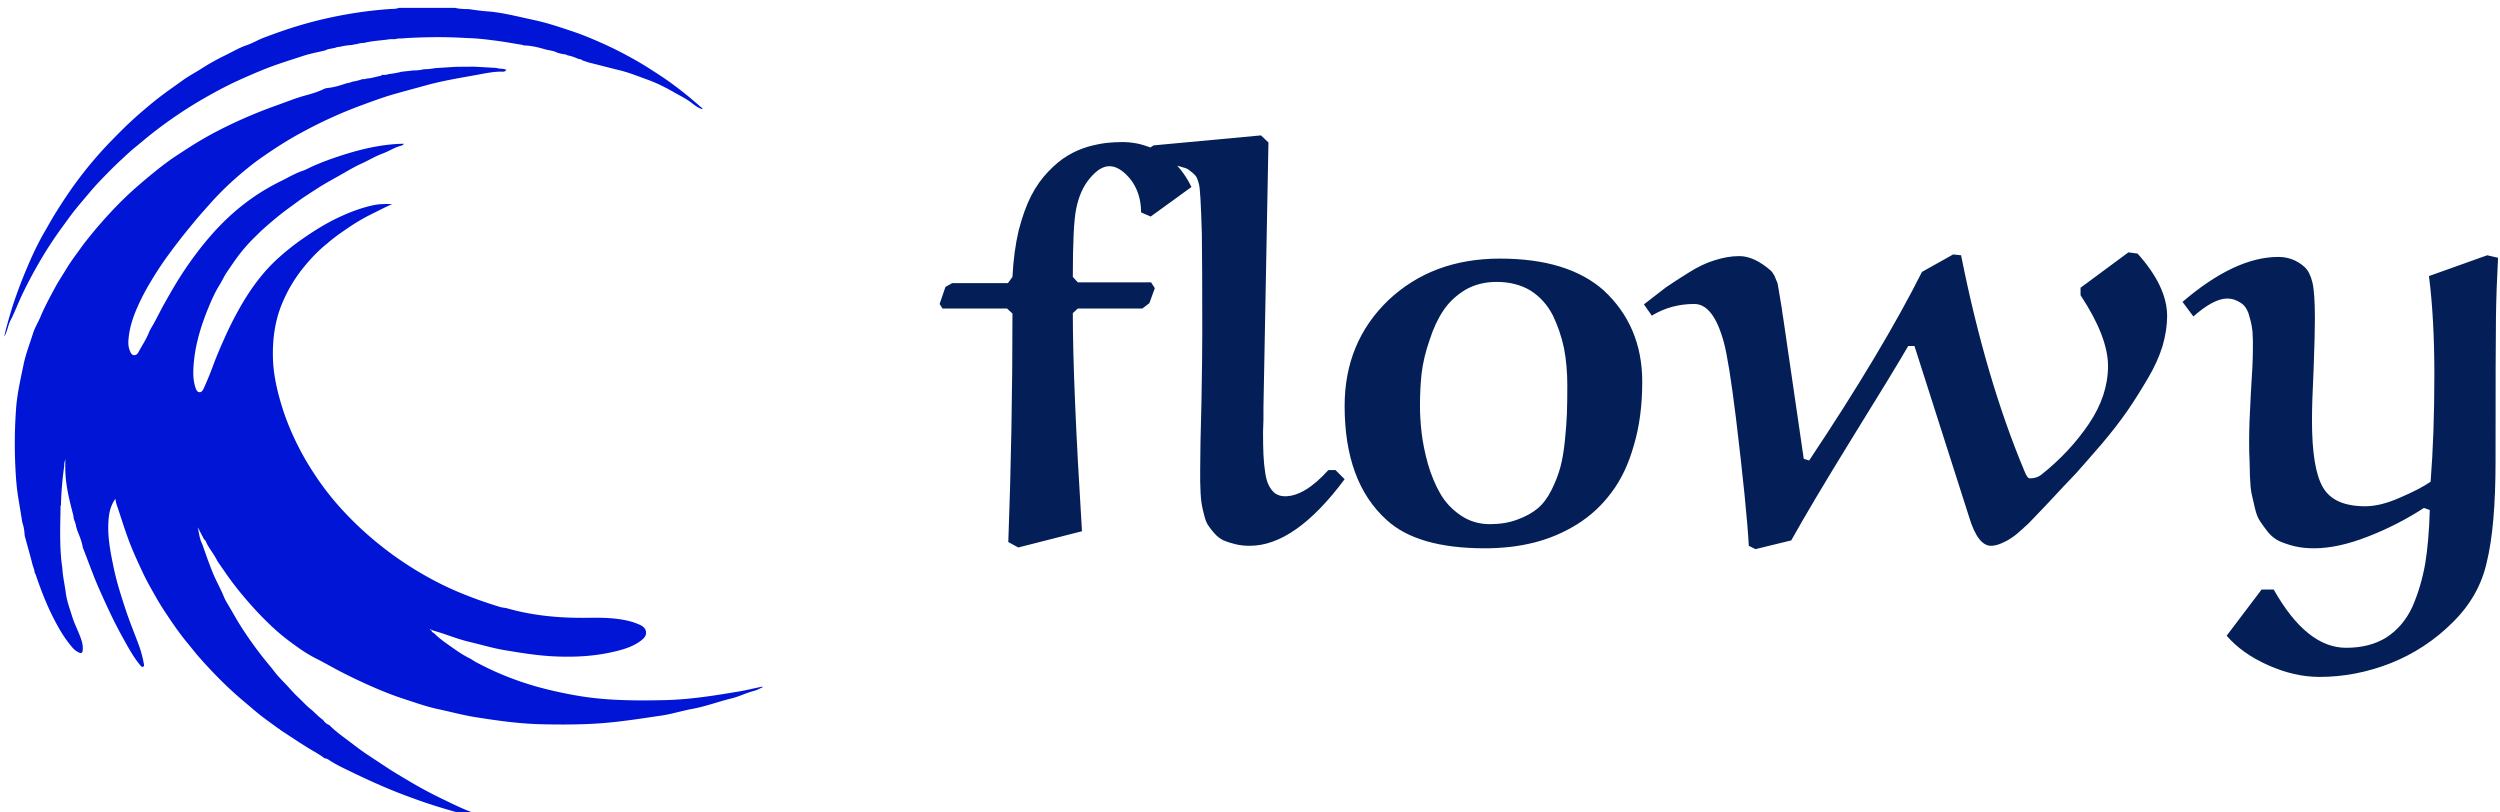 <svg data-v-423bf9ae="" xmlns="http://www.w3.org/2000/svg" viewBox="0 0 277 90" class="iconLeft"><!----><!----><!----><g data-v-423bf9ae="" id="9331f0fa-9230-4e62-8186-1e30c87c71c0" fill="#041F57" transform="matrix(4.612,0,0,4.612,104.571,-18.805)"><path d="M3.22 11.49L3.10 11.60Q3.10 13.32 3.32 16.84L3.32 16.84L1.79 17.23L1.55 17.10Q1.65 14.40 1.65 11.61L1.65 11.61L1.52 11.49L-0.03 11.49L-0.10 11.38L0.04 10.97L0.20 10.88L1.54 10.88L1.65 10.73Q1.68 10.12 1.80 9.61Q1.93 9.11 2.10 8.78Q2.27 8.45 2.51 8.20Q2.75 7.95 2.97 7.82Q3.20 7.68 3.47 7.60Q3.73 7.53 3.92 7.51Q4.11 7.49 4.31 7.49L4.31 7.49Q4.45 7.49 4.62 7.52Q4.79 7.55 5.04 7.65Q5.29 7.75 5.54 7.99Q5.78 8.22 5.95 8.57L5.95 8.57L4.97 9.28L4.74 9.18Q4.74 8.72 4.49 8.39Q4.23 8.07 3.98 8.07L3.98 8.07Q3.75 8.07 3.51 8.36Q3.27 8.64 3.18 9.10L3.18 9.10Q3.10 9.49 3.10 10.73L3.10 10.73L3.22 10.86L4.98 10.86L5.07 11.00L4.94 11.36L4.77 11.49L3.22 11.49ZM7.62 7.33L7.80 7.50L7.68 13.86Q7.68 13.95 7.68 14.15Q7.67 14.35 7.67 14.46L7.67 14.46Q7.67 14.79 7.68 15.00Q7.69 15.22 7.72 15.42Q7.75 15.63 7.81 15.74Q7.87 15.86 7.96 15.93Q8.06 16.00 8.20 16.00L8.20 16.00Q8.67 16.00 9.24 15.37L9.24 15.37L9.41 15.37L9.63 15.59Q8.44 17.19 7.35 17.19L7.35 17.19Q7.16 17.19 7.00 17.15Q6.84 17.11 6.72 17.06Q6.60 17.00 6.51 16.90Q6.42 16.80 6.36 16.71Q6.30 16.63 6.26 16.47Q6.22 16.32 6.20 16.21Q6.18 16.11 6.17 15.93Q6.16 15.75 6.16 15.65Q6.16 15.54 6.16 15.35L6.16 15.35Q6.16 14.83 6.19 13.75Q6.21 12.66 6.21 12.08L6.21 12.08Q6.21 10.49 6.20 9.71L6.20 9.71Q6.17 8.63 6.13 8.50L6.13 8.50Q6.11 8.42 6.08 8.35Q6.05 8.29 5.99 8.24Q5.93 8.19 5.89 8.16Q5.84 8.12 5.75 8.10Q5.66 8.07 5.61 8.06Q5.56 8.05 5.43 8.04Q5.31 8.03 5.26 8.02Q5.21 8.02 5.07 8.01Q4.92 8.00 4.87 8.00L4.87 8.00L4.87 7.68L5.04 7.57L7.62 7.33ZM11.44 13.82L11.44 13.82Q11.44 14.13 11.48 14.48Q11.52 14.82 11.63 15.22Q11.75 15.63 11.93 15.94Q12.11 16.25 12.42 16.46Q12.73 16.67 13.12 16.67L13.12 16.67Q13.49 16.67 13.78 16.56Q14.08 16.45 14.27 16.29Q14.46 16.13 14.60 15.85Q14.74 15.57 14.81 15.31Q14.88 15.06 14.92 14.68Q14.96 14.29 14.97 14.02Q14.98 13.75 14.98 13.34L14.98 13.34Q14.98 12.86 14.90 12.44Q14.81 12.02 14.63 11.65Q14.44 11.28 14.10 11.06Q13.75 10.85 13.28 10.85L13.28 10.85Q12.86 10.85 12.53 11.04Q12.20 11.24 12.00 11.54Q11.80 11.84 11.67 12.25Q11.53 12.65 11.48 13.04Q11.44 13.42 11.44 13.82ZM9.63 13.83L9.63 13.83Q9.63 12.30 10.68 11.29Q11.74 10.29 13.36 10.29Q14.99 10.29 15.85 11.05L15.85 11.05Q16.78 11.91 16.78 13.25L16.78 13.25Q16.78 14.10 16.58 14.77Q16.39 15.45 16.04 15.91Q15.70 16.37 15.22 16.67Q14.74 16.97 14.19 17.11Q13.64 17.25 13.00 17.25L13.00 17.25Q11.38 17.25 10.64 16.57L10.64 16.57Q9.63 15.66 9.63 13.83ZM20.17 11.74L20.17 11.74L20.66 15.10L20.79 15.14Q22.55 12.50 23.50 10.61L23.50 10.61L24.25 10.19L24.44 10.21Q25.03 13.17 25.96 15.39L25.96 15.39Q26.03 15.57 26.09 15.57L26.09 15.57Q26.26 15.57 26.37 15.48L26.37 15.48Q27.05 14.94 27.51 14.26Q27.97 13.58 27.97 12.87L27.97 12.87Q27.97 12.17 27.31 11.17L27.31 11.17L27.31 10.99L28.46 10.14L28.68 10.17Q29.39 10.96 29.39 11.67L29.39 11.67Q29.39 12.01 29.28 12.39Q29.16 12.78 28.92 13.18Q28.68 13.59 28.44 13.94Q28.20 14.29 27.83 14.73Q27.45 15.17 27.20 15.45Q26.94 15.72 26.55 16.14L26.55 16.14Q26.52 16.17 26.37 16.33Q26.21 16.50 26.14 16.57Q26.07 16.65 25.91 16.79Q25.76 16.93 25.65 17.00Q25.55 17.07 25.41 17.13Q25.27 17.19 25.16 17.19L25.16 17.19Q24.84 17.19 24.63 16.49L24.63 16.49L23.32 12.39L23.17 12.39Q22.81 13.01 21.83 14.59Q20.85 16.18 20.36 17.06L20.36 17.06L19.50 17.27L19.34 17.19Q19.29 16.27 19.03 14.11L19.03 14.11Q18.86 12.74 18.74 12.30L18.74 12.30Q18.49 11.38 18.03 11.38L18.03 11.38Q17.47 11.38 17.01 11.66L17.01 11.66L16.82 11.39Q17.14 11.14 17.35 10.98Q17.57 10.83 17.89 10.63Q18.22 10.42 18.52 10.33Q18.83 10.23 19.11 10.23L19.11 10.23Q19.47 10.23 19.87 10.58L19.87 10.58Q19.91 10.62 19.93 10.66Q19.96 10.70 19.98 10.76Q20.01 10.83 20.03 10.88Q20.04 10.94 20.06 11.05Q20.08 11.16 20.09 11.23Q20.10 11.31 20.13 11.47Q20.15 11.63 20.17 11.74ZM37.08 10.21L37.34 10.27Q37.30 11.01 37.29 11.69Q37.28 12.37 37.28 15.17L37.28 15.17Q37.28 16.72 37.07 17.58L37.07 17.58Q36.89 18.40 36.25 19.03Q35.61 19.67 34.76 20.01Q33.92 20.34 33.05 20.34L33.05 20.34Q32.45 20.34 31.82 20.06Q31.19 19.78 30.82 19.35L30.82 19.35L31.66 18.24L31.95 18.24Q32.74 19.64 33.69 19.64L33.69 19.64Q34.26 19.64 34.66 19.39Q35.06 19.13 35.28 18.66Q35.49 18.18 35.59 17.62Q35.68 17.07 35.70 16.33L35.70 16.33L35.56 16.28Q34.93 16.69 34.21 16.97Q33.49 17.25 32.92 17.25L32.92 17.25Q32.66 17.25 32.45 17.20Q32.25 17.15 32.09 17.08Q31.94 17.01 31.82 16.87Q31.71 16.73 31.63 16.61Q31.55 16.50 31.50 16.29Q31.45 16.08 31.42 15.94Q31.39 15.80 31.38 15.53Q31.37 15.27 31.37 15.13Q31.36 14.98 31.36 14.70L31.36 14.70Q31.36 14.65 31.36 14.63L31.36 14.63Q31.36 14.27 31.40 13.55Q31.45 12.82 31.45 12.47L31.45 12.47Q31.45 12.32 31.45 12.25Q31.45 12.19 31.44 12.03Q31.42 11.88 31.40 11.80Q31.38 11.72 31.34 11.59Q31.29 11.47 31.23 11.41Q31.17 11.35 31.06 11.30Q30.96 11.25 30.83 11.25L30.83 11.25Q30.51 11.25 30.02 11.68L30.02 11.68L29.76 11.33Q31.02 10.25 32.06 10.25L32.06 10.25Q32.42 10.25 32.69 10.49L32.69 10.49Q32.82 10.61 32.88 10.86Q32.94 11.11 32.94 11.72L32.94 11.72Q32.94 12.13 32.91 12.93Q32.87 13.74 32.87 14.18L32.87 14.18Q32.87 15.33 33.13 15.78Q33.39 16.24 34.15 16.24L34.15 16.24Q34.52 16.24 34.99 16.03Q35.46 15.83 35.72 15.65L35.72 15.65Q35.81 14.51 35.81 13.07L35.81 13.07Q35.81 11.72 35.68 10.71L35.68 10.71L37.08 10.21Z"></path></g><!----><g data-v-423bf9ae="" id="d9b1202b-0705-40c6-a30d-e15dc5c56ba9" transform="matrix(1.004,0,0,1.004,-9.096,-4.021)" stroke="none" fill="#0015D6"><path d="M63.163 5.283c1.626.171 3.202.587 4.796.926 1.42.301 2.788.76 4.155 1.215 1.193.397 2.358.883 3.509 1.4.858.386 1.701.802 2.525 1.244.855.459 1.704.939 2.525 1.467.79.509 1.585 1.01 2.345 1.56a42.842 42.842 0 013.364 2.709c.077.069.211.106.19.253-.477-.14-.867-.448-1.245-.74-.585-.451-1.243-.761-1.875-1.122-.934-.534-1.897-1.026-2.906-1.388-1.054-.378-2.091-.806-3.19-1.068-1.101-.263-2.195-.563-3.296-.829l-.732-.245c-.104-.086-.218-.146-.359-.135-.007-.016-.019-.02-.035-.012-.395-.157-.785-.328-1.209-.397-.011-.016-.025-.021-.043-.013a.736.736 0 00-.373-.115l-.13-.015-.559-.135c-.012-.017-.027-.021-.046-.013-.402-.236-.871-.244-1.306-.368-.775-.222-1.561-.426-2.378-.44l-.03-.013-.033.004c-.052-.021-.103-.053-.157-.061-.984-.159-1.965-.339-2.953-.467-1.033-.133-2.068-.261-3.112-.277-2.304-.151-4.608-.123-6.912.013-.021.001-.041.018-.062.027-.324-.003-.648-.009-.964.076l-.136.007c-.334-.033-.662.037-.989.075-.758.089-1.523.141-2.267.327l-.03-.004-.027.014a2.215 2.215 0 00-.769.129l-.269.032c-.039-.014-.066-.006-.08.034l.005-.002c-.484.068-.976.084-1.45.216l-.033-.002-.029.017c-.191.019-.383.033-.559.123l-.131.018c-.322.08-.662.096-.961.263-.819.2-1.655.347-2.453.611-1.457.482-2.927.925-4.355 1.505-.966.392-1.925.806-2.869 1.24-.904.415-1.792.875-2.668 1.356a47.99 47.99 0 00-3.961 2.41 47.985 47.985 0 00-3.233 2.387c-.485.394-.963.809-1.454 1.199-.485.385-.937.831-1.399 1.253-.845.772-1.644 1.591-2.434 2.413-.406.422-.807.869-1.188 1.325-.439.525-.889 1.046-1.325 1.574-.627.759-1.195 1.566-1.775 2.363a42.278 42.278 0 00-2.137 3.238 51.148 51.148 0 00-2.192 4.086c-.446.931-.794 1.905-1.272 2.816-.299.57-.339 1.226-.709 1.805a48.364 48.364 0 011.019-3.628 53.637 53.637 0 011.568-4.113c.54-1.279 1.134-2.538 1.828-3.74.446-.772.878-1.553 1.354-2.31a57.9 57.9 0 011.508-2.299 43.8 43.8 0 013.713-4.638 71.07 71.07 0 012.152-2.207c.913-.91 1.883-1.752 2.866-2.575.486-.407.992-.807 1.504-1.191.714-.537 1.453-1.04 2.174-1.566.683-.498 1.442-.889 2.154-1.348a24.503 24.503 0 012.581-1.436c.779-.378 1.525-.832 2.36-1.113.625-.21 1.203-.566 1.825-.804 1.822-.698 3.671-1.323 5.561-1.808a46.95 46.95 0 018.356-1.372c.347-.025.706.005 1.041-.129h6.214c.477.119.963.129 1.451.134.022.01.044.012.067.005.78.115 1.56.225 2.349.269z"></path><path d="M45.212 30.841c-1.029.819-1.928 1.766-2.744 2.793a16.098 16.098 0 00-2.288 3.895c-.788 1.913-1.05 3.903-1 5.962.04 1.673.383 3.274.843 4.872a27.149 27.149 0 001.406 3.769c.384.842.807 1.669 1.27 2.477.451.786.937 1.548 1.446 2.291.9 1.312 1.904 2.55 2.999 3.708a36.651 36.651 0 003.601 3.345c.562.453 1.13.899 1.714 1.318a39.053 39.053 0 002.781 1.828c1.191.709 2.42 1.36 3.686 1.926 1.718.769 3.489 1.403 5.289 1.955.24.073.496.095.744.141 2.978.857 6.027 1.112 9.11 1.062 1.473-.024 2.943.003 4.384.352.41.099.815.244 1.201.415.352.156.672.401.701.825.029.419-.246.691-.561.93-.794.603-1.708.903-2.663 1.144-2.322.586-4.677.709-7.054.584-1.794-.094-3.561-.382-5.331-.679-1.32-.222-2.59-.61-3.886-.913-1.325-.31-2.571-.847-3.874-1.213-.103-.029-.199-.117-.319-.052.019-.125-.059-.13-.155-.13.039.073.088.114.159.127.015.214.225.241.341.358.494.498 1.066.906 1.633 1.306.718.507 1.435 1.024 2.231 1.412.236.115.446.282.678.408a32.567 32.567 0 005.038 2.194c1.979.673 4.013 1.147 6.075 1.509 3.213.564 6.449.582 9.696.512 2.783-.06 5.514-.496 8.247-.958.794-.134 1.574-.324 2.359-.491.086-.018.169-.06.297.005-.357.154-.676.343-1.021.43-.838.212-1.61.618-2.445.82-1.448.35-2.843.884-4.318 1.154-1.16.212-2.296.578-3.466.749-2.455.358-4.906.756-7.39.892-1.944.106-3.887.104-5.831.059-2.442-.056-4.853-.401-7.263-.782-1.388-.22-2.737-.591-4.106-.883-1.331-.284-2.603-.745-3.887-1.162-1.382-.448-2.726-1.014-4.057-1.609a63.6 63.6 0 01-2.63-1.268c-.983-.496-1.932-1.06-2.917-1.555-1.028-.516-1.959-1.173-2.878-1.863a21.575 21.575 0 01-1.619-1.322 34.972 34.972 0 01-2.161-2.145 45.982 45.982 0 01-1.446-1.65 33.481 33.481 0 01-1.932-2.539c-.284-.415-.576-.825-.856-1.243-.335-.714-.867-1.31-1.21-2.02v-.003c-.033-.177-.171-.283-.28-.41v-.003l-.676-1.289c.151.637.203 1.295.511 1.879.383 1.103.762 2.205 1.215 3.286.368.879.844 1.702 1.198 2.584.106.263.259.509.404.755.576.976 1.119 1.975 1.748 2.916a43.49 43.49 0 002.255 3.113c.377.468.774.93 1.141 1.41.341.446.744.863 1.142 1.273.517.534.99 1.114 1.537 1.613.421.385.789.825 1.238 1.179.503.395.911.9 1.445 1.26.174.258.398.457.693.567.689.72 1.512 1.277 2.299 1.876.591.45 1.18.907 1.798 1.319.762.508 1.528 1.011 2.292 1.515.824.543 1.677 1.037 2.523 1.539a46.452 46.452 0 003.506 1.881c1.051.506 2.096 1.032 3.189 1.448.148.056.269.155.397.25.292.217.688.187 1.018.338.206.094.429.148.706.24-.173.103-.284.049-.396.027-1.5-.292-2.962-.722-4.429-1.144a59.468 59.468 0 01-3.91-1.299 55.082 55.082 0 01-3.446-1.378 79.046 79.046 0 01-2.774-1.276c-.924-.454-1.874-.867-2.74-1.437-.151-.1-.304-.212-.499-.218l-.138-.054.003.004-.071-.074.003.002c-.559-.408-1.176-.724-1.761-1.089-1.013-.631-2.005-1.297-3.005-1.949l.002.002c-.027-.068-.085-.095-.149-.114-.665-.488-1.343-.96-1.992-1.469-.62-.486-1.21-1.011-1.815-1.516-1.783-1.49-3.413-3.137-4.947-4.877-.46-.521-.885-1.079-1.33-1.614-.823-.987-1.548-2.044-2.258-3.106a29.223 29.223 0 01-1.113-1.774c-.545-.956-1.099-1.911-1.562-2.904-.459-.984-.918-1.971-1.323-2.984-.584-1.462-1.026-2.967-1.535-4.452-.069-.201-.101-.414-.163-.673-.499.703-.67 1.456-.739 2.24-.161 1.834.195 3.611.568 5.392.342 1.632.854 3.212 1.378 4.787.431 1.293.964 2.552 1.429 3.834.222.614.383 1.249.505 1.893.025.132.081.309-.067.374-.159.07-.265-.084-.36-.201-.792-.974-1.371-2.078-1.977-3.17-.915-1.648-1.693-3.362-2.462-5.077-.664-1.482-1.201-3.021-1.794-4.535.009-.041-.009-.063-.049-.07l-.002-.002c-.092-.705-.375-1.349-.633-2.001l-.089-.294-.035-.118c-.035-.317-.175-.602-.266-.902l-.014-.134c-.016-.101-.024-.203-.05-.301-.433-1.624-.829-3.255-.863-4.949v-1.18c-.035.238-.146.463-.109.704-.199 1.459-.34 2.923-.369 4.397-.067.117-.047.246-.048.37-.016 1.145-.053 2.29-.033 3.434.019 1.041.068 2.083.23 3.115.042.933.269 1.841.385 2.764.111.884.428 1.711.685 2.557.285.937.772 1.79 1.06 2.722.109.353.162.716.119 1.088-.031.272-.187.325-.413.221a2.16 2.16 0 01-.729-.565c-.848-.974-1.489-2.082-2.073-3.226-.768-1.503-1.377-3.071-1.921-4.666-.041-.121-.078-.24-.16-.34-.012-.338-.172-.637-.253-.957-.265-1.043-.561-2.078-.844-3.115l-.009-.071c-.032-.476-.087-.947-.258-1.397-.142-.873-.281-1.746-.428-2.618-.182-1.079-.272-2.166-.327-3.258a53.468 53.468 0 01.069-6.758c.122-1.617.49-3.198.817-4.786.25-1.211.701-2.35 1.067-3.519.186-.596.539-1.138.78-1.719.475-1.147 1.066-2.231 1.657-3.32.388-.715.84-1.387 1.256-2.081.469-.783 1.035-1.509 1.565-2.255.391-.552.821-1.073 1.244-1.595.422-.521.864-1.034 1.314-1.536a44.458 44.458 0 012.295-2.398c.449-.431.914-.86 1.389-1.271a64.955 64.955 0 011.758-1.482c.809-.653 1.631-1.298 2.5-1.866.641-.419 1.28-.845 1.933-1.248a38.604 38.604 0 012.657-1.513 52.387 52.387 0 016.362-2.768c1.121-.392 2.221-.853 3.377-1.164.677-.182 1.371-.393 2.017-.711.217-.106.488-.101.734-.147.627-.09 1.22-.309 1.822-.494.016.009.028.005.037-.01a1.29 1.29 0 00.489-.139l.13-.018c.331-.066.661-.137.979-.258l.129-.016a.58.58 0 00.348-.055l.135-.013c.501-.037.974-.215 1.468-.291.043-.007.076-.076.114-.116.141.002.283.051.421-.013a.381.381 0 00.273-.055h.002a12.26 12.26 0 001.52-.275l.068-.007 1.178-.13a.061.061 0 00.065-.005c.362.008.717-.036 1.069-.121.015.012.028.011.038-.006a6.653 6.653 0 001.274-.132l.02.013.021-.011 2.239-.139 1.969-.015 2.417.135.068.004c.344.129.733.045 1.076.207-.043.132-.173.131-.233.211-1.092-.058-2.15.196-3.209.385-1.809.323-3.621.625-5.398 1.115-1.183.326-2.369.642-3.55.978-1.305.372-2.571.853-3.839 1.319a47.114 47.114 0 00-3.267 1.363c-.994.453-1.964.949-2.924 1.461-.835.445-1.654.927-2.459 1.435-.737.465-1.458.953-2.17 1.451-.955.668-1.856 1.409-2.736 2.177a33.635 33.635 0 00-2.321 2.24c-.403.427-.79.88-1.184 1.32-.418.467-.832.944-1.226 1.425-.433.529-.874 1.059-1.297 1.599a69.575 69.575 0 00-1.553 2.055 36.199 36.199 0 00-1.547 2.312c-.467.763-.924 1.535-1.316 2.333-.653 1.327-1.232 2.694-1.42 4.184-.069.548-.113 1.104.11 1.634.087.206.157.449.427.49.277.043.433-.159.539-.357.39-.726.857-1.41 1.158-2.184.078-.201.194-.389.304-.576.499-.849.914-1.743 1.399-2.601.422-.745.844-1.493 1.287-2.225a38.808 38.808 0 011.928-2.879c1.258-1.71 2.635-3.323 4.224-4.737a24.118 24.118 0 012.62-2.044 24.623 24.623 0 012.829-1.622c.778-.384 1.527-.836 2.357-1.116.346-.117.669-.301 1.003-.454 1.034-.472 2.106-.859 3.182-1.21 2.131-.696 4.308-1.218 6.564-1.313.126-.005.252-.001.423-.001-.115.171-.279.206-.414.242-.674.179-1.249.581-1.896.814-.823.297-1.563.762-2.357 1.119-.823.369-1.598.846-2.386 1.291-.858.484-1.73.951-2.553 1.49-.689.451-1.391.883-2.055 1.374-.626.463-1.263.912-1.875 1.393a43.52 43.52 0 00-1.864 1.568c-.447.393-.862.82-1.283 1.233a16.804 16.804 0 00-1.423 1.617c-.506.643-.948 1.323-1.41 1.992-.32.463-.541.98-.838 1.456-.469.749-.832 1.561-1.168 2.37-.928 2.235-1.623 4.539-1.715 6.983-.023.622.018 1.243.197 1.845.079.265.181.596.47.624.279.027.426-.296.528-.527.325-.733.64-1.473.915-2.227.454-1.24.98-2.45 1.527-3.649.442-.968.928-1.919 1.453-2.85 1.18-2.09 2.564-4.017 4.363-5.617a26.947 26.947 0 012.415-1.928c1.303-.917 2.649-1.771 4.095-2.458 1.239-.588 2.512-1.075 3.85-1.371.693-.153 1.408-.156 2.126-.126-.757.321-1.476.705-2.206 1.065-.923.455-1.811.974-2.665 1.56-.776.53-1.549 1.057-2.253 1.681z"></path></g><!----></svg>